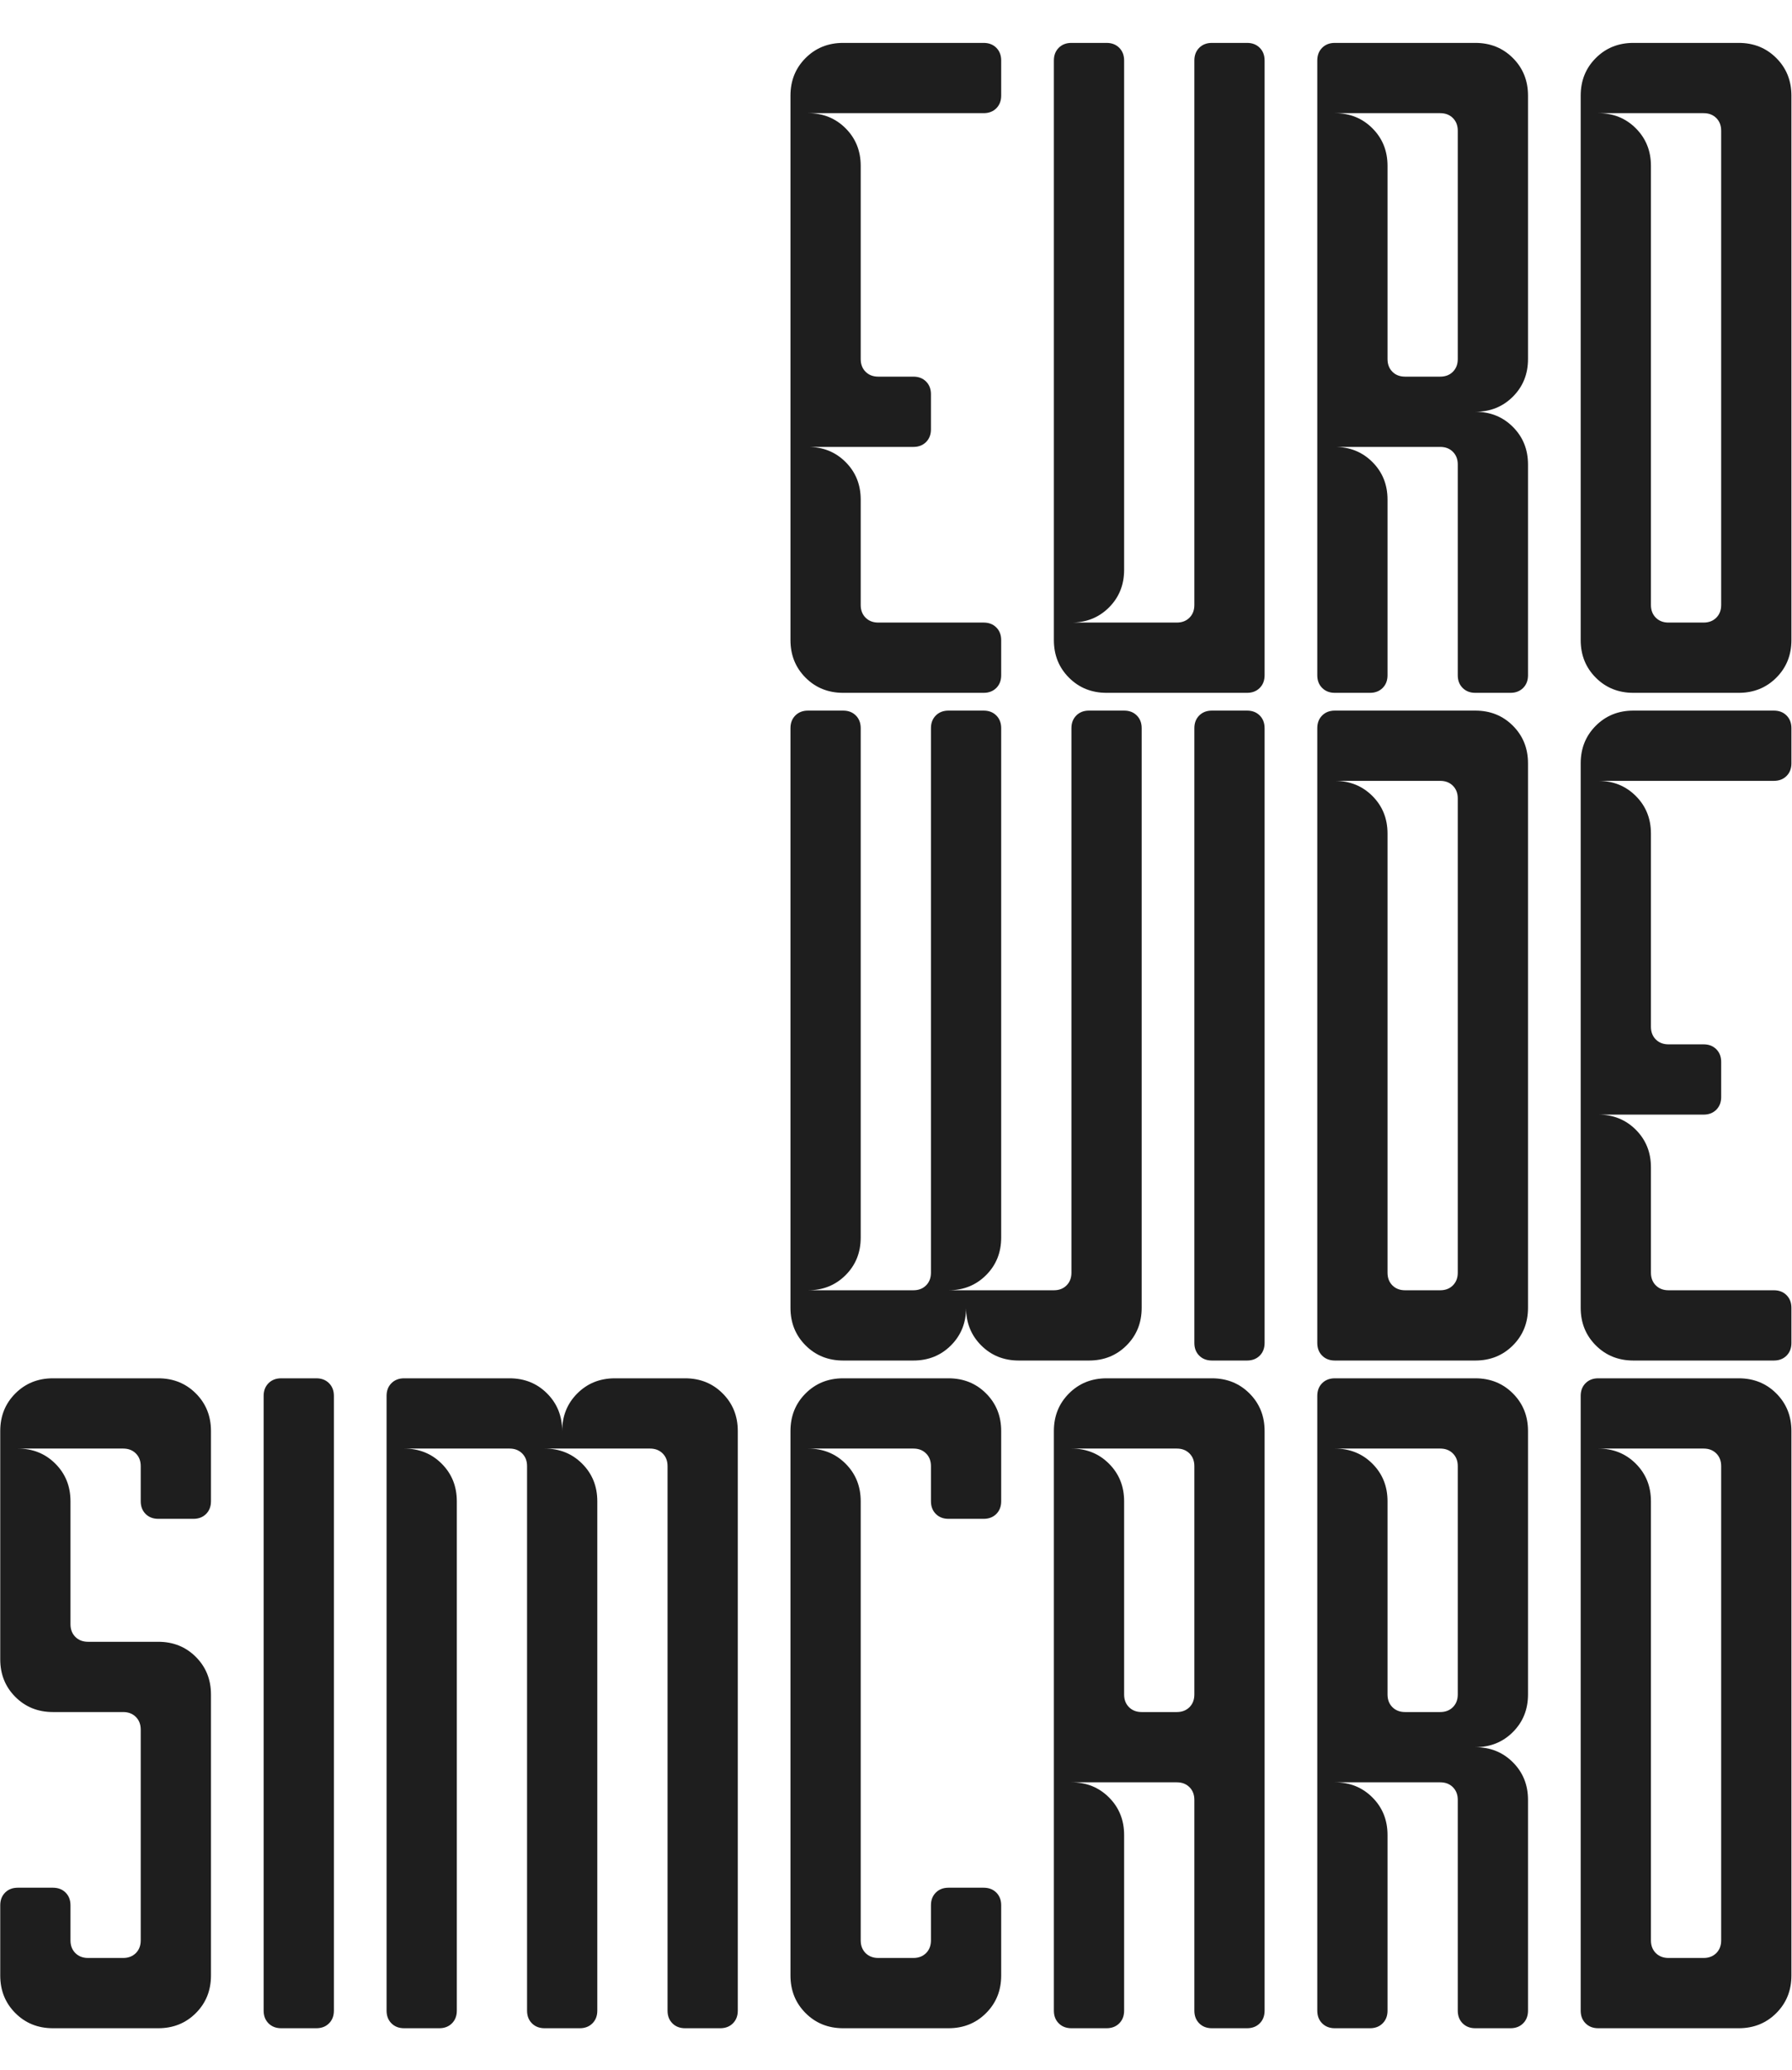 <?xml version="1.0" encoding="UTF-8"?>
<svg width="530px" height="612px" viewBox="0 0 698 774" version="1.1" xmlns="http://www.w3.org/2000/svg" xmlns:xlink="http://www.w3.org/1999/xlink">
    <!-- Generator: Sketch 51.3 (57544) - http://www.bohemiancoding.com/sketch -->
    <title>EURO WIDE SIMCARD Black</title>
    <desc>Created with Sketch.</desc>
    <defs></defs>
    <g id="Website" stroke="none" stroke-width="1" fill="none" fill-rule="evenodd">
        <path d="M328.414,253.79 C322.588,253.79 317.711,251.827 313.784,247.9 C309.858,243.973 307.894,239.097 307.894,233.27 L307.894,21.23 C307.894,15.403 309.858,10.527 313.784,6.6 C317.711,2.673 322.588,0.71 328.414,0.71 L383.134,0.71 C385.161,0.71 386.808,1.343 388.074,2.61 C389.341,3.877 389.974,5.523 389.974,7.55 L389.974,21.23 C389.974,23.257 389.341,24.903 388.074,26.17 C386.808,27.437 385.161,28.07 383.134,28.07 L314.734,28.07 C320.561,28.07 325.438,30.033 329.364,33.96 C333.291,37.887 335.254,42.763 335.254,48.59 L335.254,123.83 C335.254,125.857 335.888,127.503 337.154,128.77 C338.421,130.037 340.068,130.67 342.094,130.67 L355.774,130.67 C357.801,130.67 359.448,131.303 360.714,132.57 C361.981,133.837 362.614,135.483 362.614,137.51 L362.614,151.19 C362.614,153.217 361.981,154.863 360.714,156.13 C359.448,157.397 357.801,158.03 355.774,158.03 L314.734,158.03 C320.561,158.03 325.438,159.993 329.364,163.92 C333.291,167.847 335.254,172.723 335.254,178.55 L335.254,219.59 C335.254,221.617 335.888,223.263 337.154,224.53 C338.421,225.797 340.068,226.43 342.094,226.43 L383.134,226.43 C385.161,226.43 386.808,227.063 388.074,228.33 C389.341,229.597 389.974,231.243 389.974,233.27 L389.974,246.95 C389.974,248.977 389.341,250.623 388.074,251.89 C386.808,253.157 385.161,253.79 383.134,253.79 L328.414,253.79 Z M431.014,0.71 C433.041,0.71 434.688,1.343 435.954,2.61 C437.221,3.877 437.854,5.523 437.854,7.55 L437.854,205.91 C437.854,211.737 435.891,216.613 431.964,220.54 C428.038,224.467 423.161,226.43 417.334,226.43 L458.374,226.43 C460.401,226.43 462.048,225.797 463.314,224.53 C464.581,223.263 465.214,221.617 465.214,219.59 L465.214,7.55 C465.214,5.523 465.848,3.877 467.114,2.61 C468.381,1.343 470.028,0.71 472.054,0.71 L485.734,0.71 C487.761,0.71 489.408,1.343 490.674,2.61 C491.941,3.877 492.574,5.523 492.574,7.55 L492.574,246.95 C492.574,248.977 491.941,250.623 490.674,251.89 C489.408,253.157 487.761,253.79 485.734,253.79 L431.014,253.79 C425.188,253.79 420.311,251.827 416.384,247.9 C412.458,243.973 410.494,239.097 410.494,233.27 L410.494,7.55 C410.494,5.523 411.128,3.877 412.394,2.61 C413.661,1.343 415.308,0.71 417.334,0.71 L431.014,0.71 Z M595.174,123.83 C595.174,129.657 593.211,134.533 589.284,138.46 C585.358,142.387 580.481,144.35 574.654,144.35 C580.481,144.35 585.358,146.313 589.284,150.24 C593.211,154.167 595.174,159.043 595.174,164.87 L595.174,246.95 C595.174,248.977 594.541,250.623 593.274,251.89 C592.008,253.157 590.361,253.79 588.334,253.79 L574.654,253.79 C572.628,253.79 570.981,253.157 569.714,251.89 C568.448,250.623 567.814,248.977 567.814,246.95 L567.814,164.87 C567.814,162.843 567.181,161.197 565.914,159.93 C564.648,158.663 563.001,158.03 560.974,158.03 L519.934,158.03 C525.761,158.03 530.638,159.993 534.564,163.92 C538.491,167.847 540.454,172.723 540.454,178.55 L540.454,246.95 C540.454,248.977 539.821,250.623 538.554,251.89 C537.288,253.157 535.641,253.79 533.614,253.79 L519.934,253.79 C517.908,253.79 516.261,253.157 514.994,251.89 C513.728,250.623 513.094,248.977 513.094,246.95 L513.094,7.55 C513.094,5.523 513.728,3.877 514.994,2.61 C516.261,1.343 517.908,0.71 519.934,0.71 L574.654,0.71 C580.481,0.71 585.358,2.673 589.284,6.6 C593.211,10.527 595.174,15.403 595.174,21.23 L595.174,123.83 Z M567.814,34.91 C567.814,32.883 567.181,31.237 565.914,29.97 C564.648,28.703 563.001,28.07 560.974,28.07 L519.934,28.07 C525.761,28.07 530.638,30.033 534.564,33.96 C538.491,37.887 540.454,42.763 540.454,48.59 L540.454,123.83 C540.454,125.857 541.088,127.503 542.354,128.77 C543.621,130.037 545.268,130.67 547.294,130.67 L560.974,130.67 C563.001,130.67 564.648,130.037 565.914,128.77 C567.181,127.503 567.814,125.857 567.814,123.83 L567.814,34.91 Z M677.254,0.71 C683.081,0.71 687.958,2.673 691.884,6.6 C695.811,10.527 697.774,15.403 697.774,21.23 L697.774,233.27 C697.774,239.097 695.811,243.973 691.884,247.9 C687.958,251.827 683.081,253.79 677.254,253.79 L636.214,253.79 C630.388,253.79 625.511,251.827 621.584,247.9 C617.658,243.973 615.694,239.097 615.694,233.27 L615.694,21.23 C615.694,15.403 617.658,10.527 621.584,6.6 C625.511,2.673 630.388,0.71 636.214,0.71 L677.254,0.71 Z M670.414,34.91 C670.414,32.883 669.781,31.237 668.514,29.97 C667.248,28.703 665.601,28.07 663.574,28.07 L622.534,28.07 C628.361,28.07 633.238,30.033 637.164,33.96 C641.091,37.887 643.054,42.763 643.054,48.59 L643.054,219.59 C643.054,221.617 643.688,223.263 644.954,224.53 C646.221,225.797 647.868,226.43 649.894,226.43 L663.574,226.43 C665.601,226.43 667.248,225.797 668.514,224.53 C669.781,223.263 670.414,221.617 670.414,219.59 L670.414,34.91 Z M362.614,267.55 C362.614,265.523 363.248,263.877 364.514,262.61 C365.781,261.343 367.428,260.71 369.454,260.71 L383.134,260.71 C385.161,260.71 386.808,261.343 388.074,262.61 C389.341,263.877 389.974,265.523 389.974,267.55 L389.974,465.91 C389.974,471.737 388.011,476.613 384.084,480.54 C380.158,484.467 375.281,486.43 369.454,486.43 L410.494,486.43 C412.521,486.43 414.168,485.797 415.434,484.53 C416.701,483.263 417.334,481.617 417.334,479.59 L417.334,267.55 C417.334,265.523 417.968,263.877 419.234,262.61 C420.501,261.343 422.148,260.71 424.174,260.71 L437.854,260.71 C439.881,260.71 441.528,261.343 442.794,262.61 C444.061,263.877 444.694,265.523 444.694,267.55 L444.694,493.27 C444.694,499.097 442.731,503.973 438.804,507.9 C434.878,511.827 430.001,513.79 424.174,513.79 L396.814,513.79 C390.988,513.79 386.111,511.827 382.184,507.9 C378.258,503.973 376.294,499.097 376.294,493.27 C376.294,499.097 374.331,503.973 370.404,507.9 C366.478,511.827 361.601,513.79 355.774,513.79 L328.414,513.79 C322.588,513.79 317.711,511.827 313.784,507.9 C309.858,503.973 307.894,499.097 307.894,493.27 L307.894,267.55 C307.894,265.523 308.528,263.877 309.794,262.61 C311.061,261.343 312.708,260.71 314.734,260.71 L328.414,260.71 C330.441,260.71 332.088,261.343 333.354,262.61 C334.621,263.877 335.254,265.523 335.254,267.55 L335.254,465.91 C335.254,471.737 333.291,476.613 329.364,480.54 C325.438,484.467 320.561,486.43 314.734,486.43 L355.774,486.43 C357.801,486.43 359.448,485.797 360.714,484.53 C361.981,483.263 362.614,481.617 362.614,479.59 L362.614,267.55 Z M472.054,513.79 C470.028,513.79 468.381,513.157 467.114,511.89 C465.848,510.623 465.214,508.977 465.214,506.95 L465.214,267.55 C465.214,265.523 465.848,263.877 467.114,262.61 C468.381,261.343 470.028,260.71 472.054,260.71 L485.734,260.71 C487.761,260.71 489.408,261.343 490.674,262.61 C491.941,263.877 492.574,265.523 492.574,267.55 L492.574,506.95 C492.574,508.977 491.941,510.623 490.674,511.89 C489.408,513.157 487.761,513.79 485.734,513.79 L472.054,513.79 Z M574.654,260.71 C580.481,260.71 585.358,262.673 589.284,266.6 C593.211,270.527 595.174,275.403 595.174,281.23 L595.174,493.27 C595.174,499.097 593.211,503.973 589.284,507.9 C585.358,511.827 580.481,513.79 574.654,513.79 L519.934,513.79 C517.908,513.79 516.261,513.157 514.994,511.89 C513.728,510.623 513.094,508.977 513.094,506.95 L513.094,267.55 C513.094,265.523 513.728,263.877 514.994,262.61 C516.261,261.343 517.908,260.71 519.934,260.71 L574.654,260.71 Z M567.814,294.91 C567.814,292.883 567.181,291.237 565.914,289.97 C564.648,288.703 563.001,288.07 560.974,288.07 L519.934,288.07 C525.761,288.07 530.638,290.033 534.564,293.96 C538.491,297.887 540.454,302.763 540.454,308.59 L540.454,479.59 C540.454,481.617 541.088,483.263 542.354,484.53 C543.621,485.797 545.268,486.43 547.294,486.43 L560.974,486.43 C563.001,486.43 564.648,485.797 565.914,484.53 C567.181,483.263 567.814,481.617 567.814,479.59 L567.814,294.91 Z M636.214,513.79 C630.388,513.79 625.511,511.827 621.584,507.9 C617.658,503.973 615.694,499.097 615.694,493.27 L615.694,281.23 C615.694,275.403 617.658,270.527 621.584,266.6 C625.511,262.673 630.388,260.71 636.214,260.71 L690.934,260.71 C692.961,260.71 694.608,261.343 695.874,262.61 C697.141,263.877 697.774,265.523 697.774,267.55 L697.774,281.23 C697.774,283.257 697.141,284.903 695.874,286.17 C694.608,287.437 692.961,288.07 690.934,288.07 L622.534,288.07 C628.361,288.07 633.238,290.033 637.164,293.96 C641.091,297.887 643.054,302.763 643.054,308.59 L643.054,383.83 C643.054,385.857 643.688,387.503 644.954,388.77 C646.221,390.037 647.868,390.67 649.894,390.67 L663.574,390.67 C665.601,390.67 667.248,391.303 668.514,392.57 C669.781,393.837 670.414,395.483 670.414,397.51 L670.414,411.19 C670.414,413.217 669.781,414.863 668.514,416.13 C667.248,417.397 665.601,418.03 663.574,418.03 L622.534,418.03 C628.361,418.03 633.238,419.993 637.164,423.92 C641.091,427.847 643.054,432.723 643.054,438.55 L643.054,479.59 C643.054,481.617 643.688,483.263 644.954,484.53 C646.221,485.797 647.868,486.43 649.894,486.43 L690.934,486.43 C692.961,486.43 694.608,487.063 695.874,488.33 C697.141,489.597 697.774,491.243 697.774,493.27 L697.774,506.95 C697.774,508.977 697.141,510.623 695.874,511.89 C694.608,513.157 692.961,513.79 690.934,513.79 L636.214,513.79 Z M61.654,520.71 C67.481,520.71 72.358,522.673 76.284,526.6 C80.211,530.527 82.174,535.403 82.174,541.23 L82.174,568.59 C82.174,570.617 81.541,572.263 80.274,573.53 C79.008,574.797 77.361,575.43 75.334,575.43 L61.654,575.43 C59.628,575.43 57.981,574.797 56.714,573.53 C55.448,572.263 54.814,570.617 54.814,568.59 L54.814,554.91 C54.814,552.883 54.181,551.237 52.914,549.97 C51.648,548.703 50.001,548.07 47.974,548.07 L6.934,548.07 C12.761,548.07 17.638,550.033 21.564,553.96 C25.491,557.887 27.454,562.763 27.454,568.59 L27.454,616.47 C27.454,618.497 28.088,620.143 29.354,621.41 C30.621,622.677 32.268,623.31 34.294,623.31 L61.654,623.31 C67.481,623.31 72.358,625.273 76.284,629.2 C80.211,633.127 82.174,638.003 82.174,643.83 L82.174,753.27 C82.174,759.097 80.211,763.973 76.284,767.9 C72.358,771.827 67.481,773.79 61.654,773.79 L20.614,773.79 C14.788,773.79 9.911,771.827 5.984,767.9 C2.058,763.973 0.094,759.097 0.094,753.27 L0.094,725.91 C0.094,723.883 0.728,722.237 1.994,720.97 C3.261,719.703 4.908,719.07 6.934,719.07 L20.614,719.07 C22.641,719.07 24.288,719.703 25.554,720.97 C26.821,722.237 27.454,723.883 27.454,725.91 L27.454,739.59 C27.454,741.617 28.088,743.263 29.354,744.53 C30.621,745.797 32.268,746.43 34.294,746.43 L47.974,746.43 C50.001,746.43 51.648,745.797 52.914,744.53 C54.181,743.263 54.814,741.617 54.814,739.59 L54.814,657.51 C54.814,655.483 54.181,653.837 52.914,652.57 C51.648,651.303 50.001,650.67 47.974,650.67 L20.614,650.67 C14.788,650.67 9.911,648.707 5.984,644.78 C2.058,640.853 0.094,635.977 0.094,630.15 L0.094,541.23 C0.094,535.403 2.058,530.527 5.984,526.6 C9.911,522.673 14.788,520.71 20.614,520.71 L61.654,520.71 Z M109.534,773.79 C107.508,773.79 105.861,773.157 104.594,771.89 C103.328,770.623 102.694,768.977 102.694,766.95 L102.694,527.55 C102.694,525.523 103.328,523.877 104.594,522.61 C105.861,521.343 107.508,520.71 109.534,520.71 L123.214,520.71 C125.241,520.71 126.888,521.343 128.154,522.61 C129.421,523.877 130.054,525.523 130.054,527.55 L130.054,766.95 C130.054,768.977 129.421,770.623 128.154,771.89 C126.888,773.157 125.241,773.79 123.214,773.79 L109.534,773.79 Z M150.574,527.55 C150.574,525.523 151.208,523.877 152.474,522.61 C153.741,521.343 155.388,520.71 157.414,520.71 L198.454,520.71 C204.281,520.71 209.158,522.673 213.084,526.6 C217.011,530.527 218.974,535.403 218.974,541.23 C218.974,535.403 220.938,530.527 224.864,526.6 C228.791,522.673 233.668,520.71 239.494,520.71 L266.854,520.71 C272.681,520.71 277.558,522.673 281.484,526.6 C285.411,530.527 287.374,535.403 287.374,541.23 L287.374,766.95 C287.374,768.977 286.741,770.623 285.474,771.89 C284.208,773.157 282.561,773.79 280.534,773.79 L266.854,773.79 C264.828,773.79 263.181,773.157 261.914,771.89 C260.648,770.623 260.014,768.977 260.014,766.95 L260.014,554.91 C260.014,552.883 259.381,551.237 258.114,549.97 C256.848,548.703 255.201,548.07 253.174,548.07 L212.134,548.07 C217.961,548.07 222.838,550.033 226.764,553.96 C230.691,557.887 232.654,562.763 232.654,568.59 L232.654,766.95 C232.654,768.977 232.021,770.623 230.754,771.89 C229.488,773.157 227.841,773.79 225.814,773.79 L212.134,773.79 C210.108,773.79 208.461,773.157 207.194,771.89 C205.928,770.623 205.294,768.977 205.294,766.95 L205.294,554.91 C205.294,552.883 204.661,551.237 203.394,549.97 C202.128,548.703 200.481,548.07 198.454,548.07 L157.414,548.07 C163.241,548.07 168.118,550.033 172.044,553.96 C175.971,557.887 177.934,562.763 177.934,568.59 L177.934,766.95 C177.934,768.977 177.301,770.623 176.034,771.89 C174.768,773.157 173.121,773.79 171.094,773.79 L157.414,773.79 C155.388,773.79 153.741,773.157 152.474,771.89 C151.208,770.623 150.574,768.977 150.574,766.95 L150.574,527.55 Z M328.414,773.79 C322.588,773.79 317.711,771.827 313.784,767.9 C309.858,763.973 307.894,759.097 307.894,753.27 L307.894,541.23 C307.894,535.403 309.858,530.527 313.784,526.6 C317.711,522.673 322.588,520.71 328.414,520.71 L369.454,520.71 C375.281,520.71 380.158,522.673 384.084,526.6 C388.011,530.527 389.974,535.403 389.974,541.23 L389.974,568.59 C389.974,570.617 389.341,572.263 388.074,573.53 C386.808,574.797 385.161,575.43 383.134,575.43 L369.454,575.43 C367.428,575.43 365.781,574.797 364.514,573.53 C363.248,572.263 362.614,570.617 362.614,568.59 L362.614,554.91 C362.614,552.883 361.981,551.237 360.714,549.97 C359.448,548.703 357.801,548.07 355.774,548.07 L314.734,548.07 C320.561,548.07 325.438,550.033 329.364,553.96 C333.291,557.887 335.254,562.763 335.254,568.59 L335.254,739.59 C335.254,741.617 335.888,743.263 337.154,744.53 C338.421,745.797 340.068,746.43 342.094,746.43 L355.774,746.43 C357.801,746.43 359.448,745.797 360.714,744.53 C361.981,743.263 362.614,741.617 362.614,739.59 L362.614,725.91 C362.614,723.883 363.248,722.237 364.514,720.97 C365.781,719.703 367.428,719.07 369.454,719.07 L383.134,719.07 C385.161,719.07 386.808,719.703 388.074,720.97 C389.341,722.237 389.974,723.883 389.974,725.91 L389.974,753.27 C389.974,759.097 388.011,763.973 384.084,767.9 C380.158,771.827 375.281,773.79 369.454,773.79 L328.414,773.79 Z M472.054,520.71 C477.881,520.71 482.758,522.673 486.684,526.6 C490.611,530.527 492.574,535.403 492.574,541.23 L492.574,766.95 C492.574,768.977 491.941,770.623 490.674,771.89 C489.408,773.157 487.761,773.79 485.734,773.79 L472.054,773.79 C470.028,773.79 468.381,773.157 467.114,771.89 C465.848,770.623 465.214,768.977 465.214,766.95 L465.214,684.87 C465.214,682.843 464.581,681.197 463.314,679.93 C462.048,678.663 460.401,678.03 458.374,678.03 L417.334,678.03 C423.161,678.03 428.038,679.993 431.964,683.92 C435.891,687.847 437.854,692.723 437.854,698.55 L437.854,766.95 C437.854,768.977 437.221,770.623 435.954,771.89 C434.688,773.157 433.041,773.79 431.014,773.79 L417.334,773.79 C415.308,773.79 413.661,773.157 412.394,771.89 C411.128,770.623 410.494,768.977 410.494,766.95 L410.494,541.23 C410.494,535.403 412.458,530.527 416.384,526.6 C420.311,522.673 425.188,520.71 431.014,520.71 L472.054,520.71 Z M465.214,554.91 C465.214,552.883 464.581,551.237 463.314,549.97 C462.048,548.703 460.401,548.07 458.374,548.07 L417.334,548.07 C423.161,548.07 428.038,550.033 431.964,553.96 C435.891,557.887 437.854,562.763 437.854,568.59 L437.854,643.83 C437.854,645.857 438.488,647.503 439.754,648.77 C441.021,650.037 442.668,650.67 444.694,650.67 L458.374,650.67 C460.401,650.67 462.048,650.037 463.314,648.77 C464.581,647.503 465.214,645.857 465.214,643.83 L465.214,554.91 Z M595.174,643.83 C595.174,649.657 593.211,654.533 589.284,658.46 C585.358,662.387 580.481,664.35 574.654,664.35 C580.481,664.35 585.358,666.313 589.284,670.24 C593.211,674.167 595.174,679.043 595.174,684.87 L595.174,766.95 C595.174,768.977 594.541,770.623 593.274,771.89 C592.008,773.157 590.361,773.79 588.334,773.79 L574.654,773.79 C572.628,773.79 570.981,773.157 569.714,771.89 C568.448,770.623 567.814,768.977 567.814,766.95 L567.814,684.87 C567.814,682.843 567.181,681.197 565.914,679.93 C564.648,678.663 563.001,678.03 560.974,678.03 L519.934,678.03 C525.761,678.03 530.638,679.993 534.564,683.92 C538.491,687.847 540.454,692.723 540.454,698.55 L540.454,766.95 C540.454,768.977 539.821,770.623 538.554,771.89 C537.288,773.157 535.641,773.79 533.614,773.79 L519.934,773.79 C517.908,773.79 516.261,773.157 514.994,771.89 C513.728,770.623 513.094,768.977 513.094,766.95 L513.094,527.55 C513.094,525.523 513.728,523.877 514.994,522.61 C516.261,521.343 517.908,520.71 519.934,520.71 L574.654,520.71 C580.481,520.71 585.358,522.673 589.284,526.6 C593.211,530.527 595.174,535.403 595.174,541.23 L595.174,643.83 Z M567.814,554.91 C567.814,552.883 567.181,551.237 565.914,549.97 C564.648,548.703 563.001,548.07 560.974,548.07 L519.934,548.07 C525.761,548.07 530.638,550.033 534.564,553.96 C538.491,557.887 540.454,562.763 540.454,568.59 L540.454,643.83 C540.454,645.857 541.088,647.503 542.354,648.77 C543.621,650.037 545.268,650.67 547.294,650.67 L560.974,650.67 C563.001,650.67 564.648,650.037 565.914,648.77 C567.181,647.503 567.814,645.857 567.814,643.83 L567.814,554.91 Z M677.254,520.71 C683.081,520.71 687.958,522.673 691.884,526.6 C695.811,530.527 697.774,535.403 697.774,541.23 L697.774,753.27 C697.774,759.097 695.811,763.973 691.884,767.9 C687.958,771.827 683.081,773.79 677.254,773.79 L622.534,773.79 C620.508,773.79 618.861,773.157 617.594,771.89 C616.328,770.623 615.694,768.977 615.694,766.95 L615.694,527.55 C615.694,525.523 616.328,523.877 617.594,522.61 C618.861,521.343 620.508,520.71 622.534,520.71 L677.254,520.71 Z M670.414,554.91 C670.414,552.883 669.781,551.237 668.514,549.97 C667.248,548.703 665.601,548.07 663.574,548.07 L622.534,548.07 C628.361,548.07 633.238,550.033 637.164,553.96 C641.091,557.887 643.054,562.763 643.054,568.59 L643.054,739.59 C643.054,741.617 643.688,743.263 644.954,744.53 C646.221,745.797 647.868,746.43 649.894,746.43 L663.574,746.43 C665.601,746.43 667.248,745.797 668.514,744.53 C669.781,743.263 670.414,741.617 670.414,739.59 L670.414,554.91 Z" id="EURO-WIDE-SIMCARD-Black" fill="#1e1e1e"></path>
    </g>
</svg>